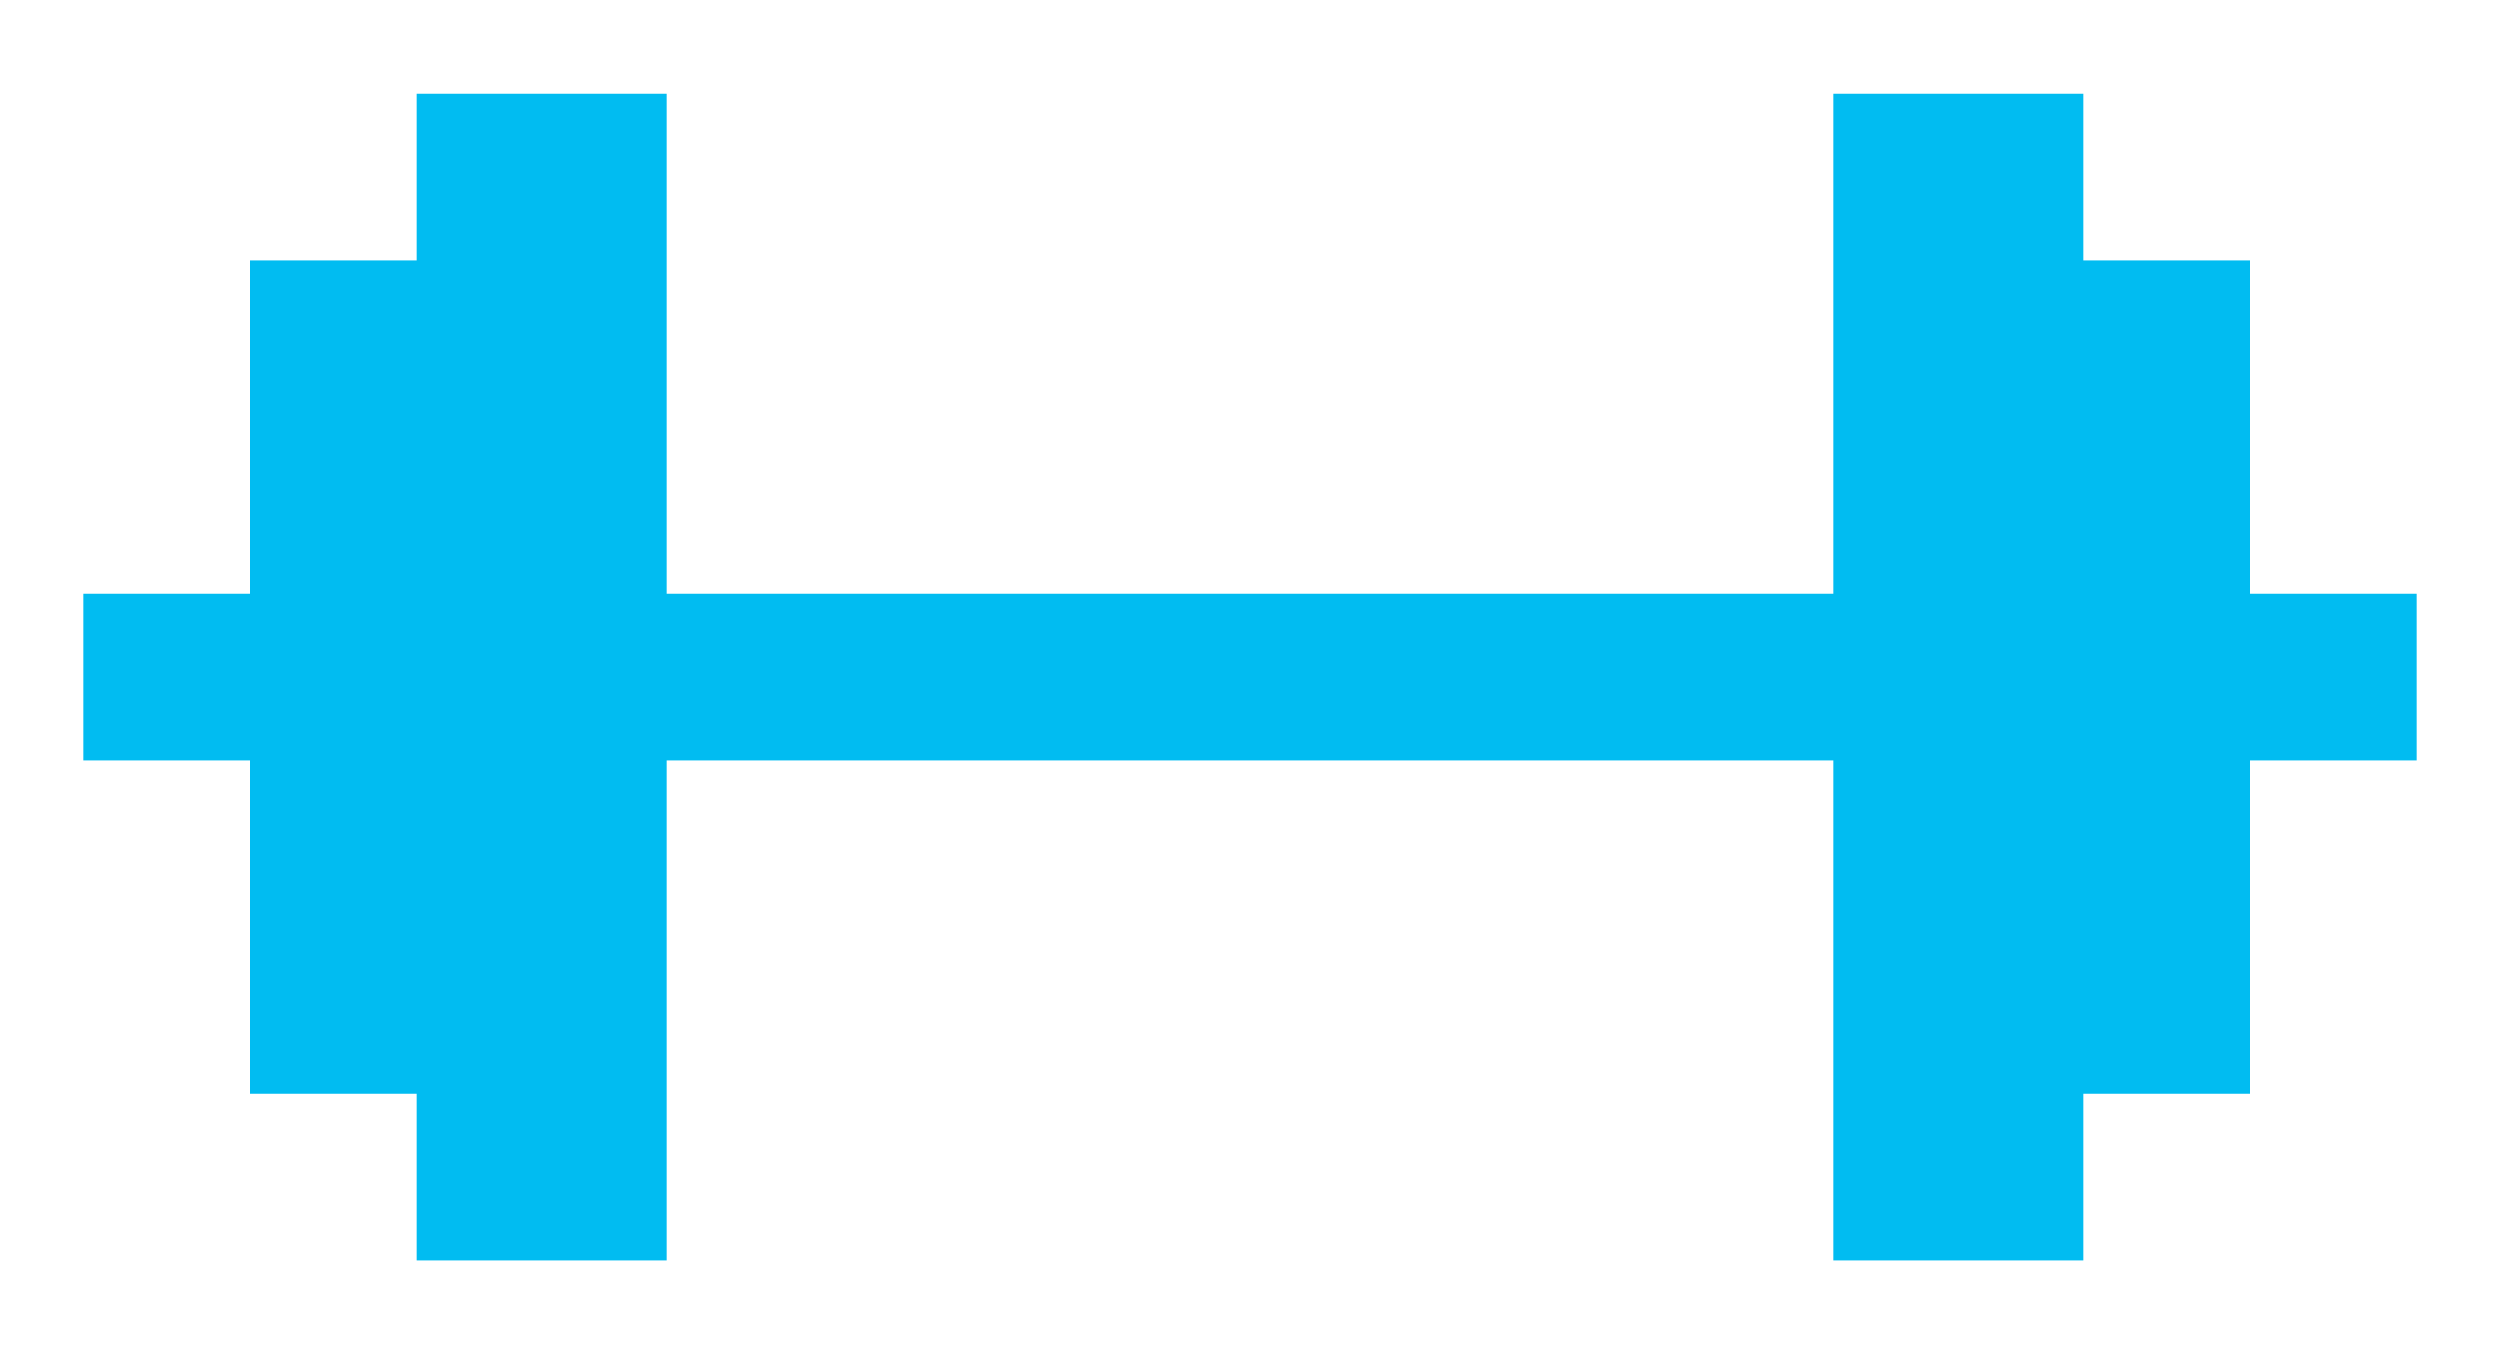 <svg width="24" height="13" viewBox="0 0 24 13" fill="none" xmlns="http://www.w3.org/2000/svg">
<path d="M23.2 5.7V7.3H21.6V10.5H20V12.1H17.6V7.3H6.4V12.1H4V10.5H2.4V7.3H0.8V5.7H2.4V2.5H4V0.9H6.4V5.7H17.6V0.9H20V2.5H21.6V5.7H23.2Z" fill="#01BCF1"/>
</svg>
